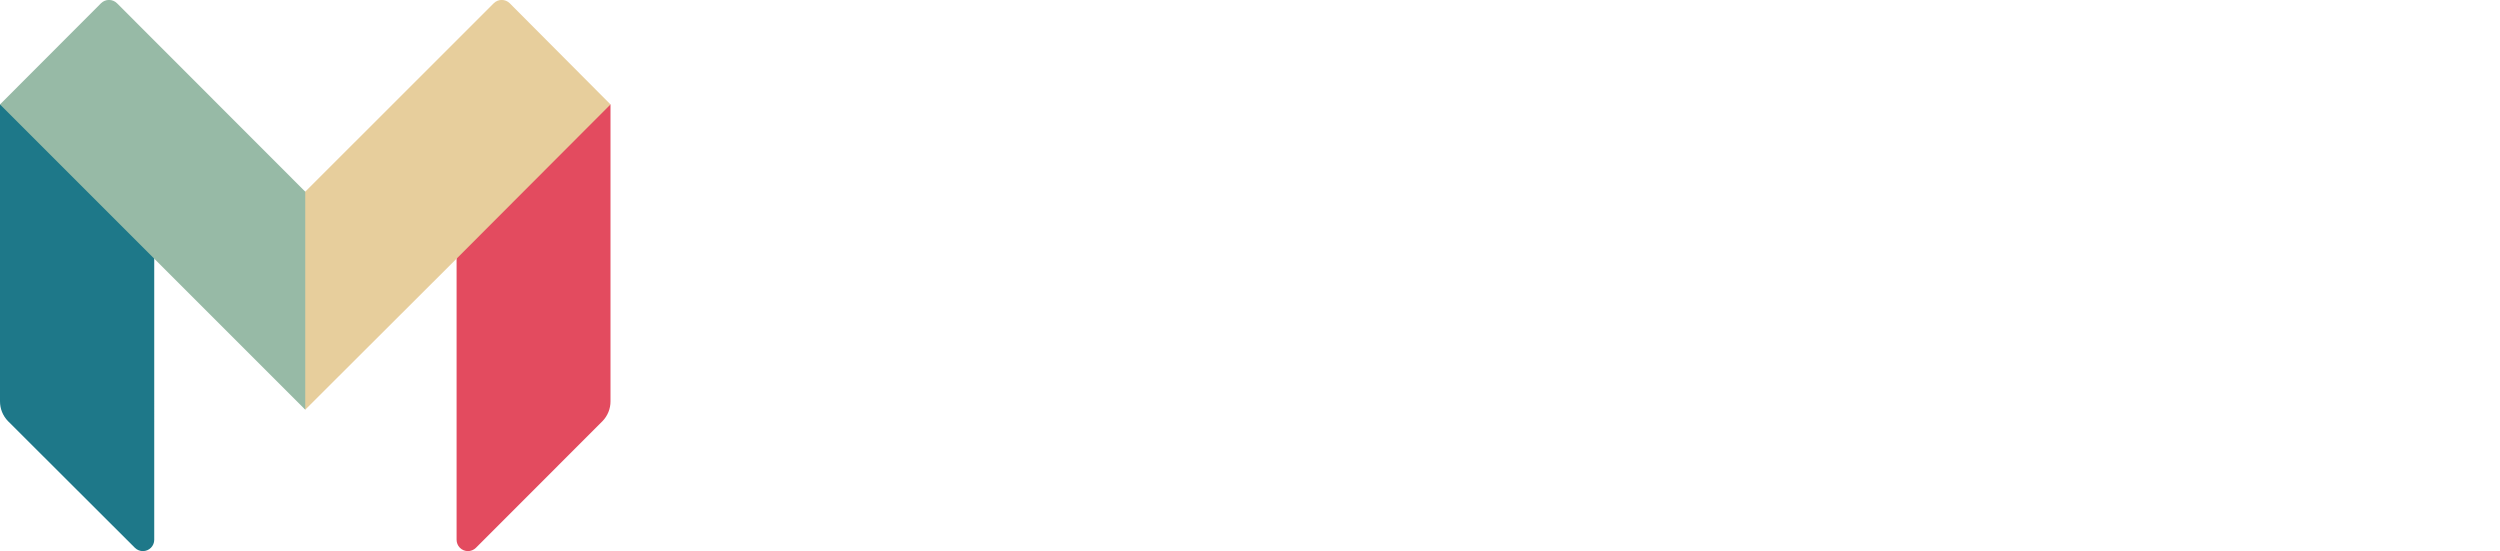 <?xml version="1.0" encoding="utf-8"?>
<!-- Generator: Adobe Illustrator 16.0.0, SVG Export Plug-In . SVG Version: 6.00 Build 0)  -->
<!DOCTYPE svg PUBLIC "-//W3C//DTD SVG 1.1//EN" "http://www.w3.org/Graphics/SVG/1.1/DTD/svg11.dtd">
<svg version="1.1" id="Layer_1" xmlns="http://www.w3.org/2000/svg" xmlns:xlink="http://www.w3.org/1999/xlink" x="0px" y="0px"
	 width="311.219px" height="68.609px" viewBox="0 0 311.219 68.609" enable-background="new 0 0 311.219 68.609"
	 xml:space="preserve">
<title>logo</title>
<g id="Layer_3">
	<path fill="#E34B5F" d="M76,49.94c0.008,0.93-0.351,1.825-1,2.49L59.24,68.2c-0.555,0.546-1.447,0.54-1.994-0.015
		c-0.259-0.263-0.405-0.616-0.406-0.985V31.87L75.82,13H76V49.94z"/>
	<path fill="#E7CE9C" d="M63.46,0.41c-0.549-0.553-1.442-0.556-1.994-0.006c-0.002,0.002-0.004,0.004-0.006,0.006L38,23.86h-0.33
		v26.46L38,51l18.84-18.8L76,13L63.46,0.41z"/>
	<path fill="#1E7889" d="M0,49.94c-0.008,0.93,0.351,1.825,1,2.49L16.8,68.2c0.555,0.546,1.447,0.54,1.994-0.015
		c0.259-0.263,0.405-0.616,0.406-0.985V31.87L0.22,13H0V49.94z"/>
	<path fill="#97BAA6" d="M14.57,0.41c-0.549-0.553-1.441-0.556-1.994-0.006c-0.002,0.002-0.004,0.004-0.006,0.006L0,13l19.2,19.2
		L38,51V23.86L14.57,0.41z"/>
</g>
</svg>
